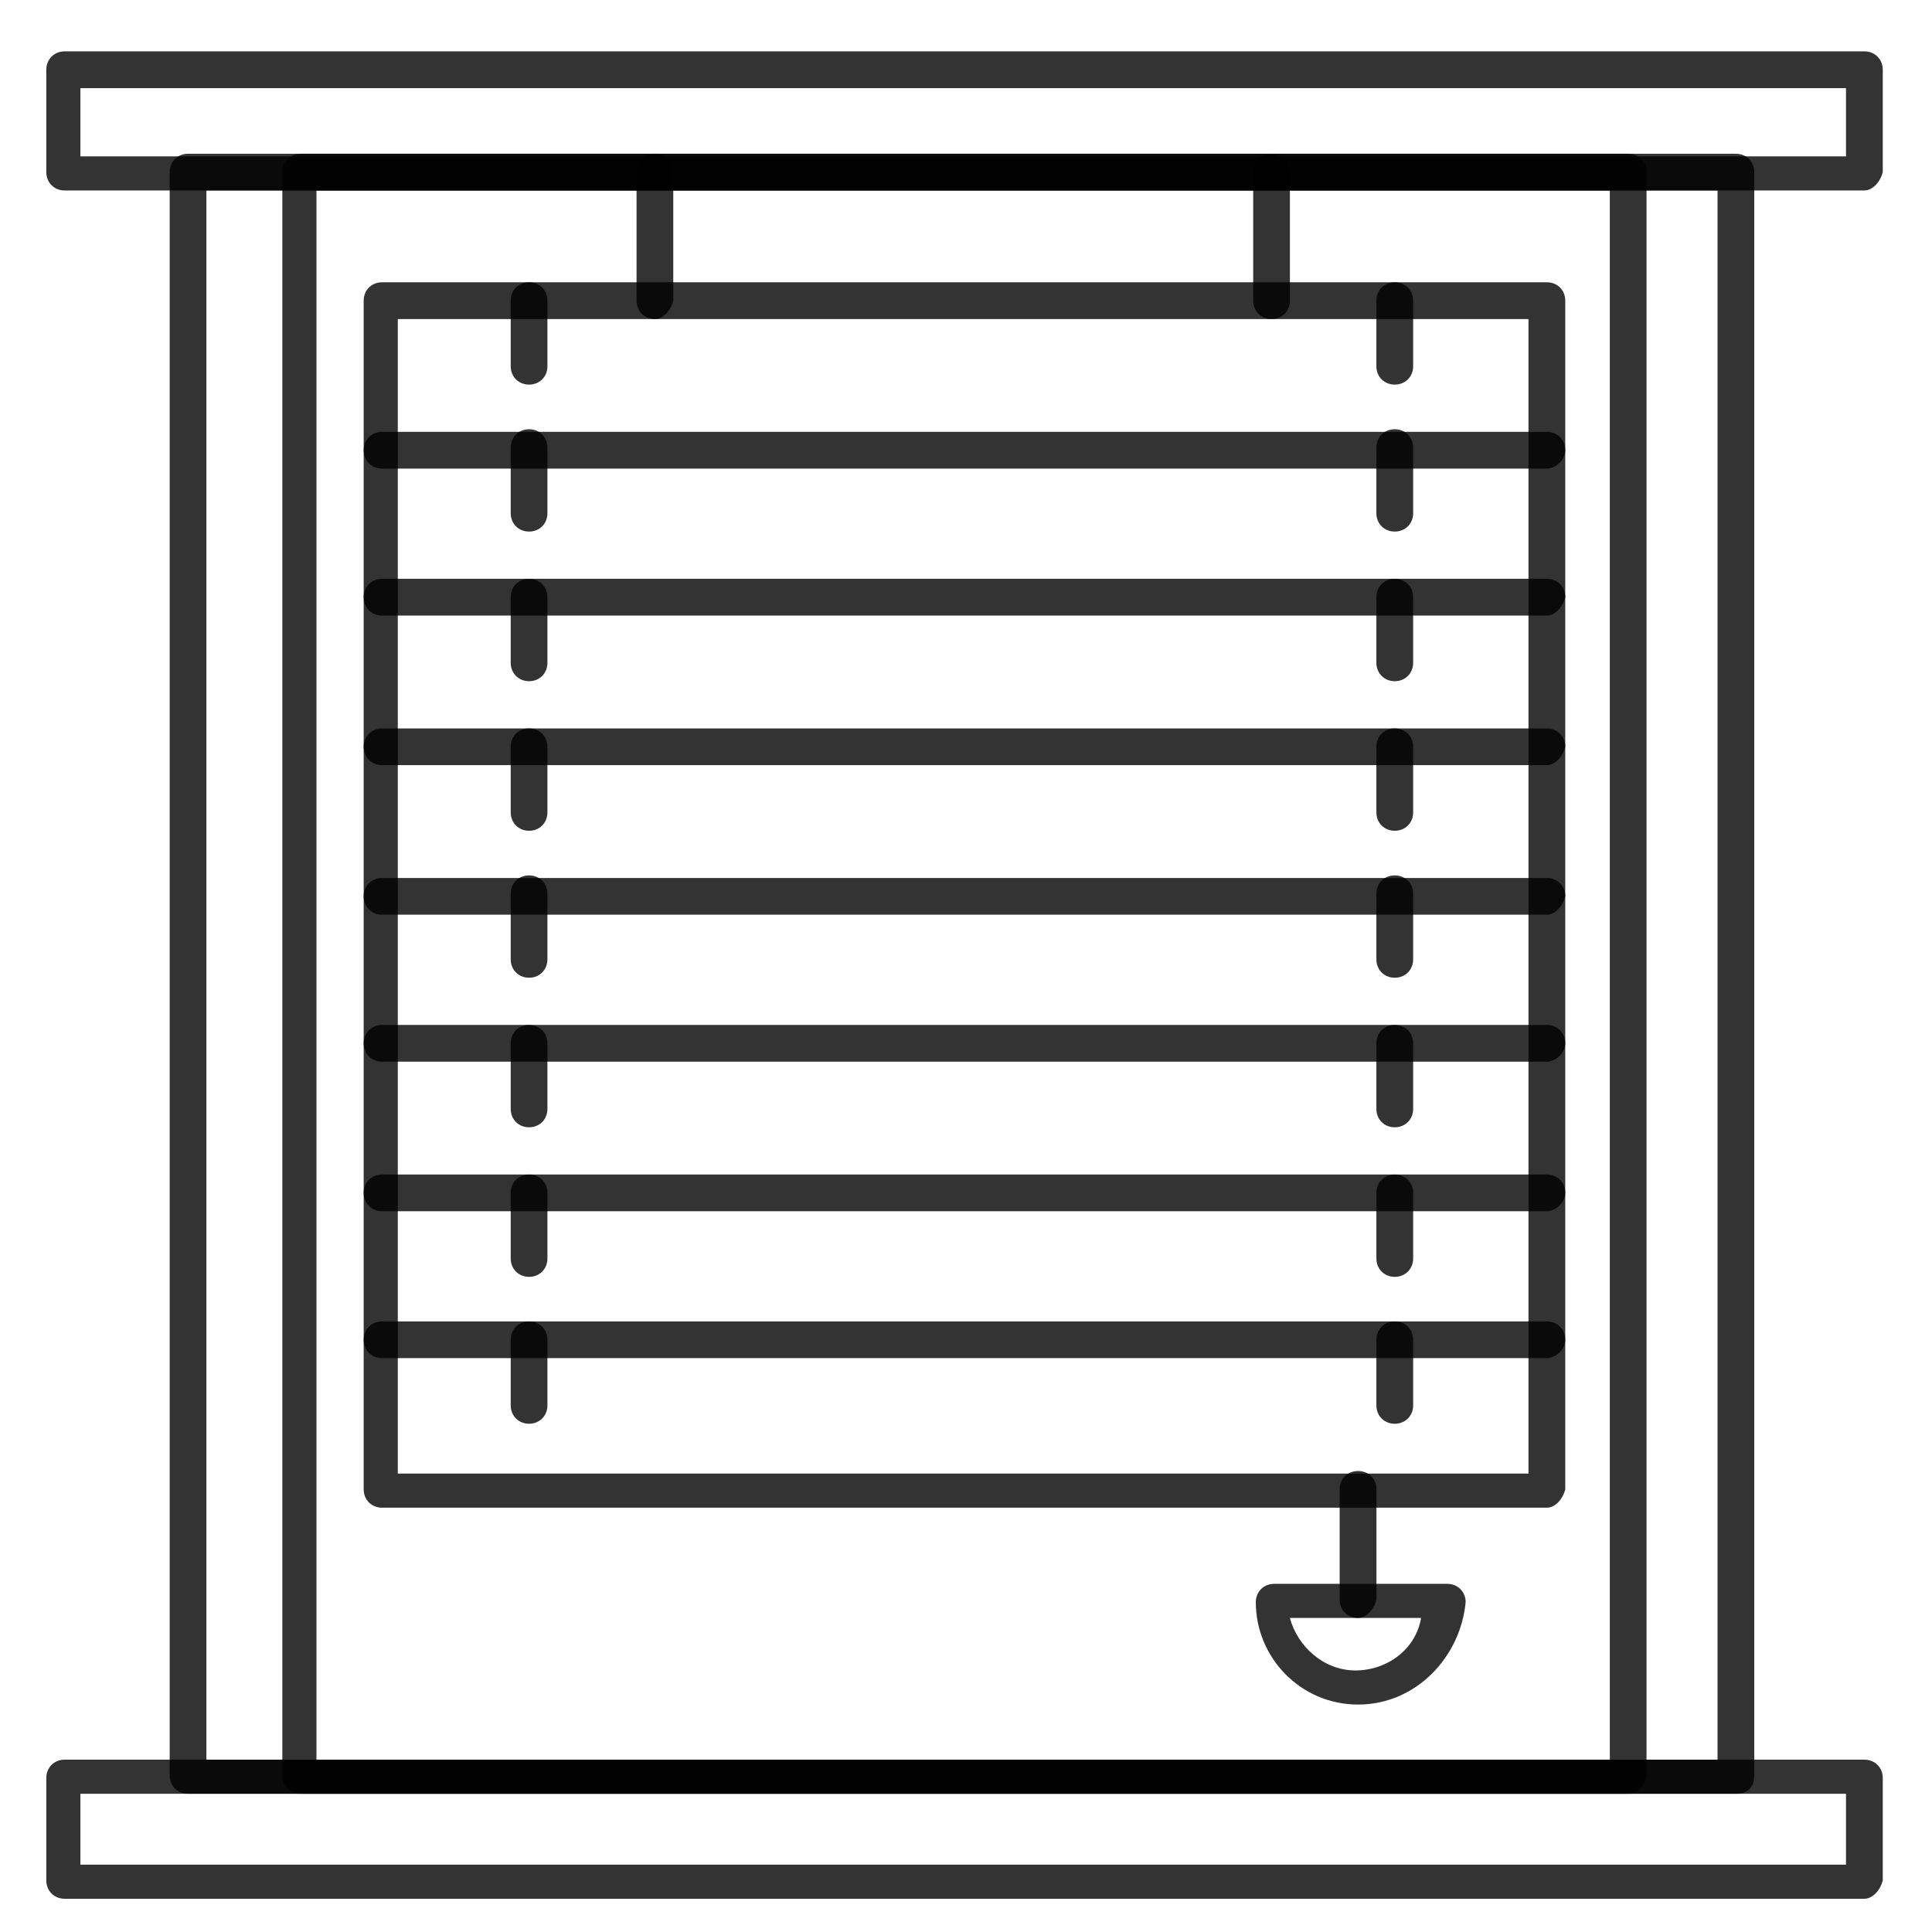 <svg width="29" height="29" viewBox="0 0 29 29" fill="none" xmlns="http://www.w3.org/2000/svg">
<path d="M24.44 26.925H4.514C4.356 26.925 4.238 26.807 4.238 26.649V2.583C4.238 2.426 4.356 2.308 4.514 2.308H24.44C24.597 2.308 24.715 2.426 24.715 2.583V26.649C24.676 26.846 24.558 26.925 24.44 26.925ZM4.75 26.413H24.164V2.859H4.75V26.413Z" fill="black" fill-opacity="0.8"/>
<path d="M26.056 26.925H2.823C2.665 26.925 2.547 26.807 2.547 26.649V2.583C2.547 2.426 2.665 2.308 2.823 2.308H26.056C26.214 2.308 26.332 2.426 26.332 2.583V26.649C26.332 26.846 26.214 26.925 26.056 26.925ZM3.098 26.413H25.781V2.859H3.098V26.413Z" fill="black" fill-opacity="0.8"/>
<path d="M27.985 2.859H0.971C0.813 2.859 0.695 2.741 0.695 2.583V1.047C0.695 0.89 0.813 0.771 0.971 0.771H27.985C28.143 0.771 28.261 0.89 28.261 1.047V2.583C28.221 2.741 28.103 2.859 27.985 2.859ZM1.207 2.347H27.709V1.323H1.207V2.347Z" fill="black" fill-opacity="0.8"/>
<path d="M27.985 28.501H0.971C0.813 28.501 0.695 28.383 0.695 28.225V26.689C0.695 26.531 0.813 26.413 0.971 26.413H27.985C28.143 26.413 28.261 26.531 28.261 26.689V28.225C28.221 28.383 28.103 28.501 27.985 28.501ZM1.207 27.989H27.709V26.925H1.207V27.989Z" fill="black" fill-opacity="0.8"/>
<path d="M23.219 22.631H5.735C5.577 22.631 5.459 22.513 5.459 22.356V4.513C5.459 4.355 5.577 4.237 5.735 4.237H23.219C23.377 4.237 23.495 4.355 23.495 4.513V22.356C23.455 22.513 23.337 22.631 23.219 22.631ZM5.971 22.119H22.943V4.789H5.971V22.119Z" fill="black" fill-opacity="0.8"/>
<path d="M7.942 5.773C7.784 5.773 7.666 5.655 7.666 5.498V4.513C7.666 4.355 7.784 4.237 7.942 4.237C8.099 4.237 8.217 4.355 8.217 4.513V5.498C8.217 5.655 8.099 5.773 7.942 5.773Z" fill="black" fill-opacity="0.8"/>
<path d="M20.936 5.773C20.778 5.773 20.66 5.655 20.66 5.498V4.513C20.66 4.355 20.778 4.237 20.936 4.237C21.093 4.237 21.212 4.355 21.212 4.513V5.498C21.212 5.655 21.093 5.773 20.936 5.773Z" fill="black" fill-opacity="0.8"/>
<path d="M23.219 7.034H5.735C5.577 7.034 5.459 6.916 5.459 6.758C5.459 6.601 5.577 6.482 5.735 6.482H23.219C23.377 6.482 23.495 6.601 23.495 6.758C23.495 6.916 23.337 7.034 23.219 7.034Z" fill="black" fill-opacity="0.8"/>
<path d="M7.942 7.979C7.784 7.979 7.666 7.861 7.666 7.704V6.719C7.666 6.562 7.784 6.443 7.942 6.443C8.099 6.443 8.217 6.562 8.217 6.719V7.704C8.217 7.861 8.099 7.979 7.942 7.979Z" fill="black" fill-opacity="0.8"/>
<path d="M20.936 7.979C20.778 7.979 20.66 7.861 20.66 7.704V6.719C20.66 6.562 20.778 6.443 20.936 6.443C21.093 6.443 21.212 6.562 21.212 6.719V7.704C21.212 7.861 21.093 7.979 20.936 7.979Z" fill="black" fill-opacity="0.8"/>
<path d="M23.219 9.24H5.735C5.577 9.24 5.459 9.122 5.459 8.964C5.459 8.807 5.577 8.688 5.735 8.688H23.219C23.377 8.688 23.495 8.807 23.495 8.964C23.455 9.122 23.337 9.24 23.219 9.24Z" fill="black" fill-opacity="0.8"/>
<path d="M7.942 10.225C7.784 10.225 7.666 10.106 7.666 9.949V8.964C7.666 8.807 7.784 8.688 7.942 8.688C8.099 8.688 8.217 8.807 8.217 8.964V9.949C8.217 10.106 8.099 10.225 7.942 10.225Z" fill="black" fill-opacity="0.8"/>
<path d="M20.936 10.225C20.778 10.225 20.66 10.106 20.66 9.949V8.964C20.66 8.807 20.778 8.688 20.936 8.688C21.093 8.688 21.212 8.807 21.212 8.964V9.949C21.212 10.106 21.093 10.225 20.936 10.225Z" fill="black" fill-opacity="0.8"/>
<path d="M23.219 11.485H5.735C5.577 11.485 5.459 11.367 5.459 11.209C5.459 11.052 5.577 10.934 5.735 10.934H23.219C23.377 10.934 23.495 11.052 23.495 11.209C23.455 11.367 23.337 11.485 23.219 11.485Z" fill="black" fill-opacity="0.8"/>
<path d="M7.942 12.47C7.784 12.47 7.666 12.352 7.666 12.194V11.209C7.666 11.052 7.784 10.934 7.942 10.934C8.099 10.934 8.217 11.052 8.217 11.209V12.194C8.217 12.352 8.099 12.47 7.942 12.47Z" fill="black" fill-opacity="0.8"/>
<path d="M20.936 12.47C20.778 12.47 20.66 12.352 20.66 12.194V11.209C20.66 11.052 20.778 10.934 20.936 10.934C21.093 10.934 21.212 11.052 21.212 11.209V12.194C21.212 12.352 21.093 12.47 20.936 12.47Z" fill="black" fill-opacity="0.8"/>
<path d="M23.219 13.73H5.735C5.577 13.73 5.459 13.612 5.459 13.454C5.459 13.297 5.577 13.179 5.735 13.179H23.219C23.377 13.179 23.495 13.297 23.495 13.454C23.455 13.612 23.337 13.73 23.219 13.73Z" fill="black" fill-opacity="0.8"/>
<path d="M7.942 14.676C7.784 14.676 7.666 14.558 7.666 14.4V13.415C7.666 13.258 7.784 13.14 7.942 13.14C8.099 13.14 8.217 13.258 8.217 13.415V14.4C8.217 14.558 8.099 14.676 7.942 14.676Z" fill="black" fill-opacity="0.8"/>
<path d="M20.936 14.676C20.778 14.676 20.66 14.558 20.66 14.4V13.415C20.66 13.258 20.778 13.14 20.936 13.14C21.093 13.14 21.212 13.258 21.212 13.415V14.4C21.212 14.558 21.093 14.676 20.936 14.676Z" fill="black" fill-opacity="0.8"/>
<path d="M23.219 15.936H5.735C5.577 15.936 5.459 15.818 5.459 15.661C5.459 15.503 5.577 15.385 5.735 15.385H23.219C23.377 15.385 23.495 15.503 23.495 15.661C23.495 15.818 23.337 15.936 23.219 15.936Z" fill="black" fill-opacity="0.8"/>
<path d="M7.942 16.921C7.784 16.921 7.666 16.803 7.666 16.645V15.661C7.666 15.503 7.784 15.385 7.942 15.385C8.099 15.385 8.217 15.503 8.217 15.661V16.645C8.217 16.803 8.099 16.921 7.942 16.921Z" fill="black" fill-opacity="0.8"/>
<path d="M20.936 16.921C20.778 16.921 20.66 16.803 20.66 16.645V15.661C20.66 15.503 20.778 15.385 20.936 15.385C21.093 15.385 21.212 15.503 21.212 15.661V16.645C21.212 16.803 21.093 16.921 20.936 16.921Z" fill="black" fill-opacity="0.8"/>
<path d="M23.219 18.181H5.735C5.577 18.181 5.459 18.063 5.459 17.906C5.459 17.748 5.577 17.63 5.735 17.63H23.219C23.377 17.63 23.495 17.748 23.495 17.906C23.495 18.063 23.337 18.181 23.219 18.181Z" fill="black" fill-opacity="0.8"/>
<path d="M7.942 19.166C7.784 19.166 7.666 19.048 7.666 18.89V17.906C7.666 17.748 7.784 17.63 7.942 17.63C8.099 17.63 8.217 17.748 8.217 17.906V18.89C8.217 19.048 8.099 19.166 7.942 19.166Z" fill="black" fill-opacity="0.8"/>
<path d="M20.936 19.166C20.778 19.166 20.66 19.048 20.66 18.89V17.906C20.66 17.748 20.778 17.63 20.936 17.63C21.093 17.63 21.212 17.748 21.212 17.906V18.89C21.212 19.048 21.093 19.166 20.936 19.166Z" fill="black" fill-opacity="0.8"/>
<path d="M23.219 20.386H5.735C5.577 20.386 5.459 20.268 5.459 20.111C5.459 19.953 5.577 19.835 5.735 19.835H23.219C23.377 19.835 23.495 19.953 23.495 20.111C23.495 20.268 23.337 20.386 23.219 20.386Z" fill="black" fill-opacity="0.8"/>
<path d="M7.942 21.371C7.784 21.371 7.666 21.253 7.666 21.095V20.111C7.666 19.953 7.784 19.835 7.942 19.835C8.099 19.835 8.217 19.953 8.217 20.111V21.095C8.217 21.253 8.099 21.371 7.942 21.371Z" fill="black" fill-opacity="0.8"/>
<path d="M20.936 21.371C20.778 21.371 20.66 21.253 20.66 21.095V20.111C20.66 19.953 20.778 19.835 20.936 19.835C21.093 19.835 21.212 19.953 21.212 20.111V21.095C21.212 21.253 21.093 21.371 20.936 21.371Z" fill="black" fill-opacity="0.8"/>
<path d="M9.83 4.789C9.673 4.789 9.555 4.671 9.555 4.513V2.583C9.555 2.426 9.673 2.308 9.83 2.308C9.988 2.308 10.106 2.426 10.106 2.583V4.513C10.067 4.671 9.948 4.789 9.83 4.789Z" fill="black" fill-opacity="0.8"/>
<path d="M19.086 4.789C18.929 4.789 18.811 4.671 18.811 4.513V2.583C18.811 2.426 18.929 2.308 19.086 2.308C19.244 2.308 19.362 2.426 19.362 2.583V4.513C19.362 4.671 19.244 4.789 19.086 4.789Z" fill="black" fill-opacity="0.8"/>
<path d="M20.385 25.586C19.519 25.586 18.85 24.877 18.85 24.05C18.85 23.893 18.968 23.774 19.125 23.774H21.724C21.882 23.774 22 23.893 22 24.05C21.921 24.877 21.252 25.586 20.385 25.586ZM19.361 24.286C19.48 24.72 19.873 25.074 20.346 25.074C20.819 25.074 21.252 24.759 21.331 24.286H19.361Z" fill="black" fill-opacity="0.8"/>
<path d="M20.385 24.286C20.227 24.286 20.109 24.168 20.109 24.01V22.356C20.109 22.198 20.227 22.08 20.385 22.08C20.543 22.08 20.661 22.198 20.661 22.356V24.01C20.621 24.168 20.503 24.286 20.385 24.286Z" fill="black" fill-opacity="0.8"/>
</svg>
